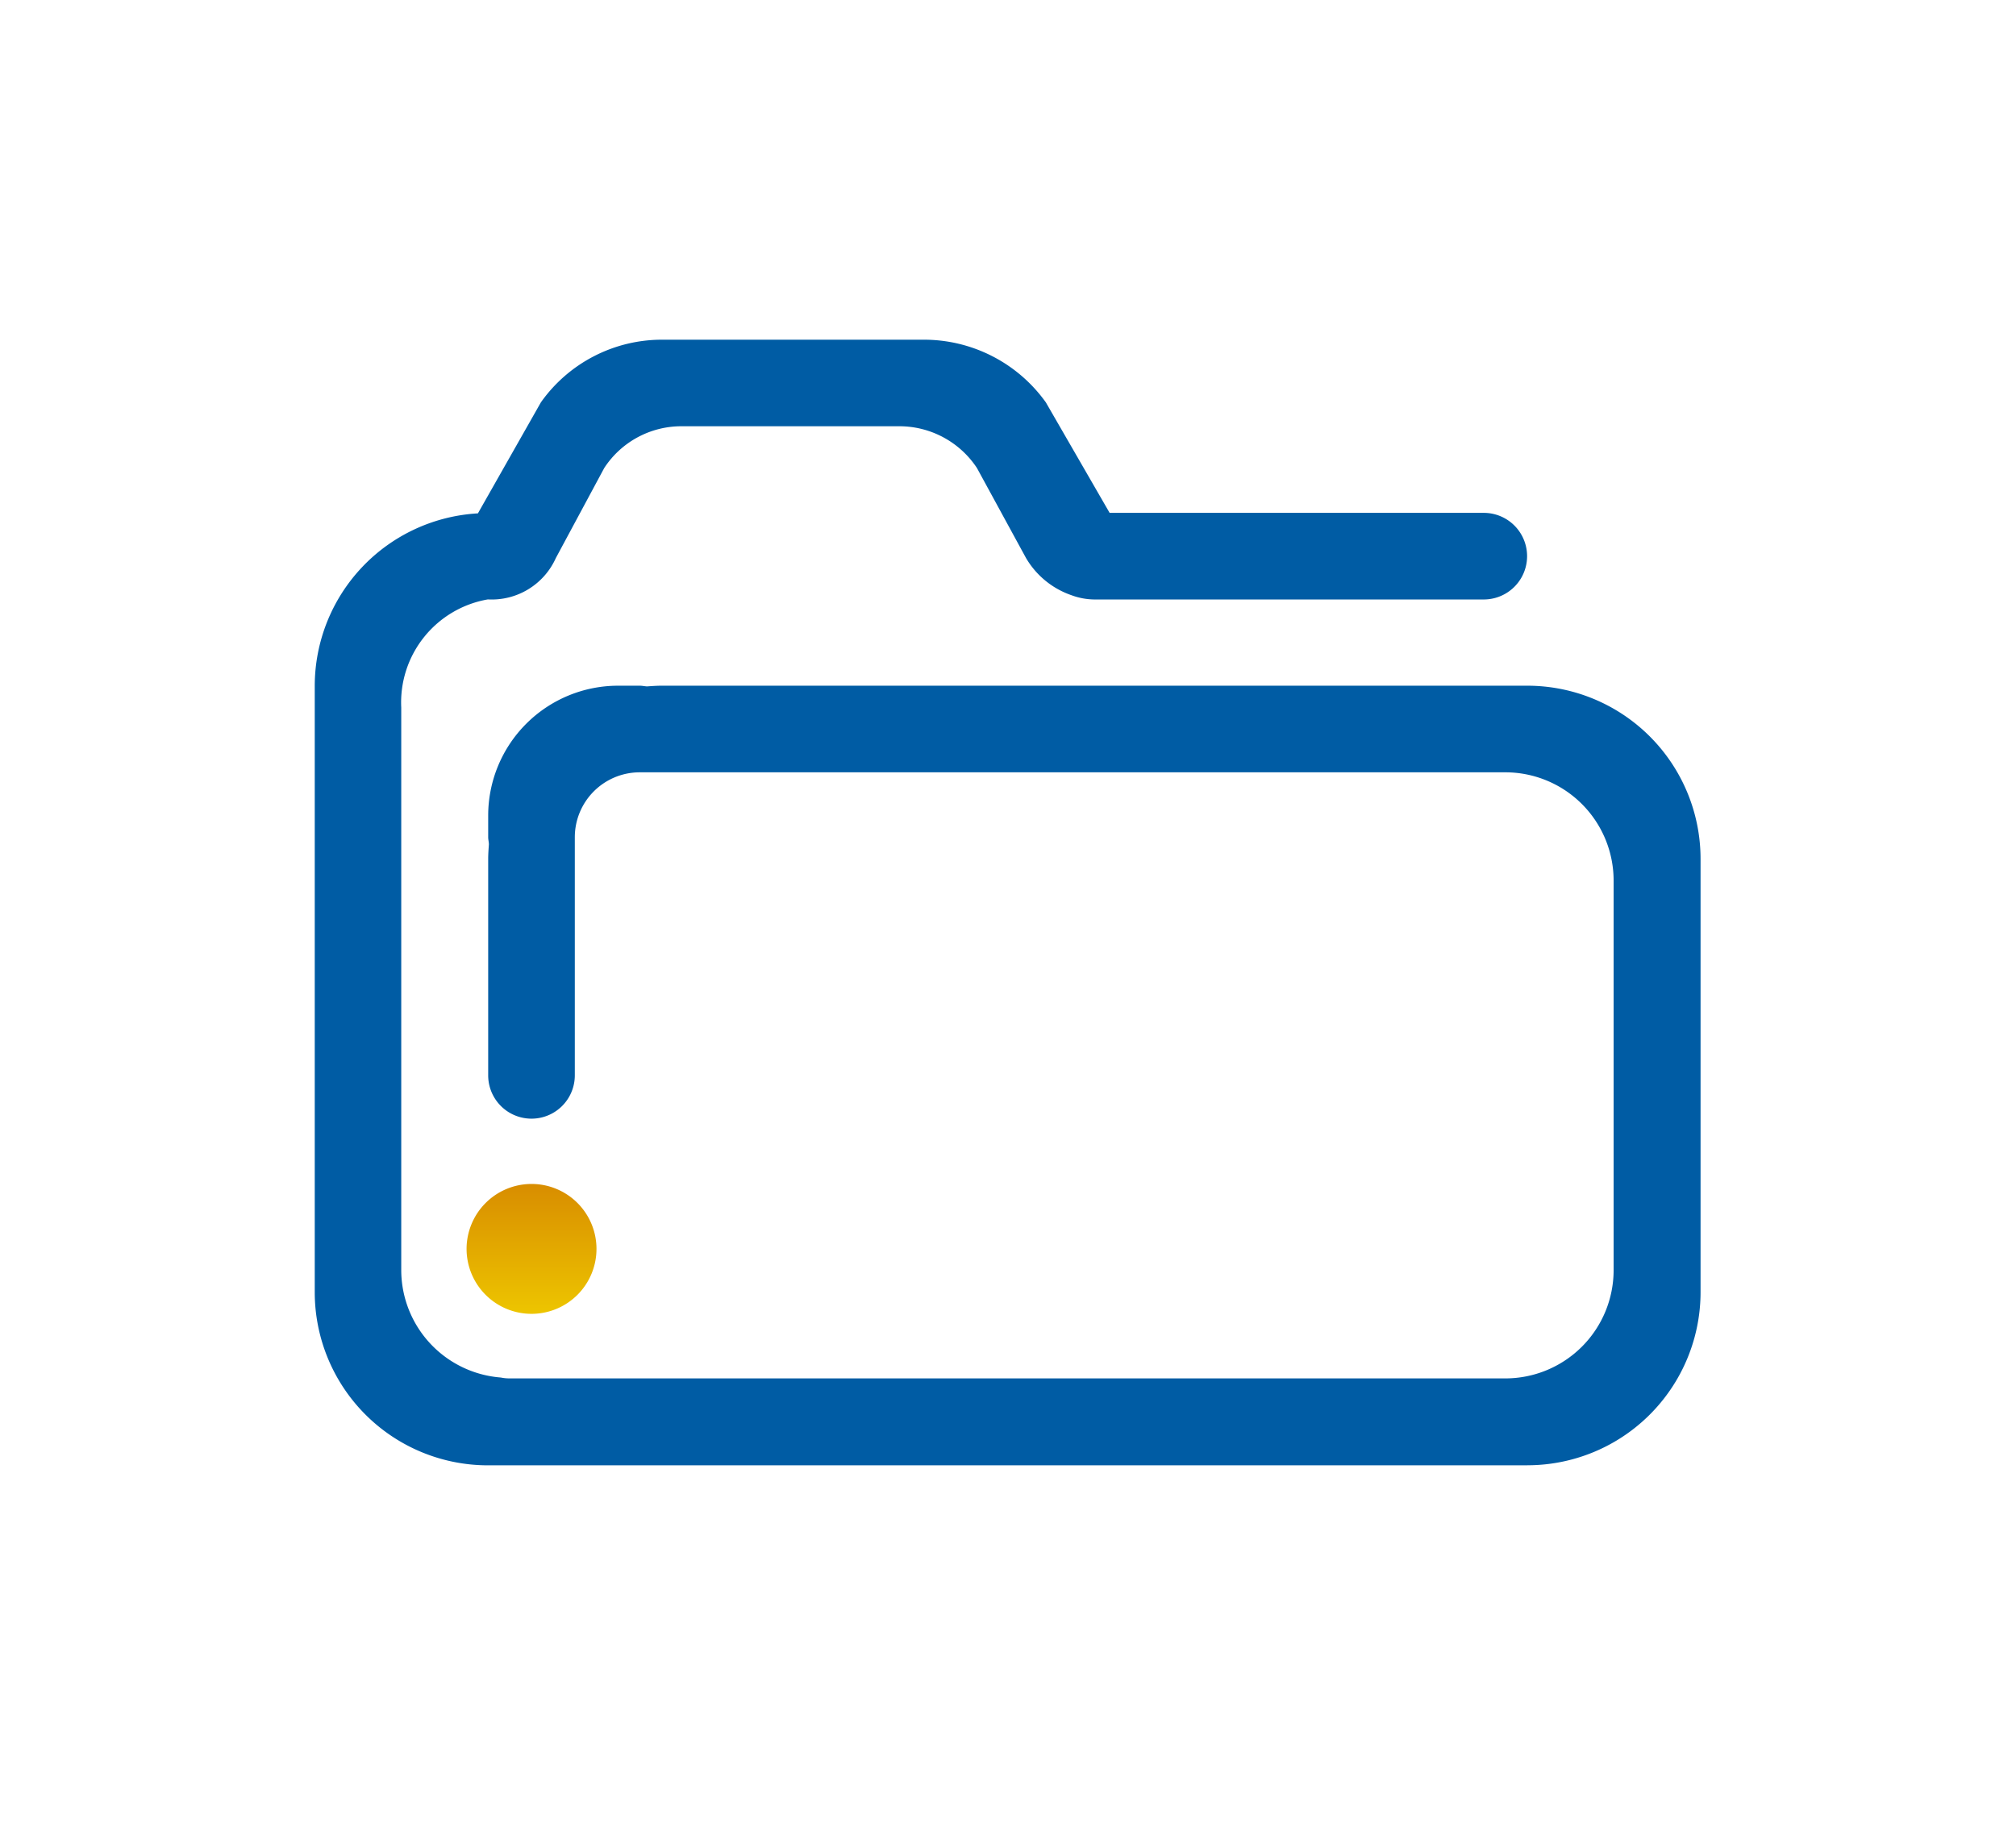 <svg id="Grupo_1453" data-name="Grupo 1453" xmlns="http://www.w3.org/2000/svg" xmlns:xlink="http://www.w3.org/1999/xlink" width="32" height="29" viewBox="0 0 32 29">
  <defs>
    <linearGradient id="linear-gradient" x1="0.5" x2="0.5" y2="1" gradientUnits="objectBoundingBox">
      <stop offset="0" stop-color="#d88d00"/>
      <stop offset="1" stop-color="#edc500"/>
    </linearGradient>
  </defs>
  <rect id="Rectángulo_2985" data-name="Rectángulo 2985" width="32" height="29" fill="none"/>
  <g id="Grupo_1451" data-name="Grupo 1451" transform="translate(5 5.393)">
    <path id="Trazado_95" data-name="Trazado 95" d="M619.281,326.35h-16.5a2.749,2.749,0,0,1-2.749-2.749v-9.623a2.746,2.746,0,0,1,2.59-2.741l1-1.763a2.354,2.354,0,0,1,1.941-.994h4.124a2.378,2.378,0,0,1,1.949.994l1.013,1.755h5.939a.687.687,0,1,1,0,1.375h-6.186a1.081,1.081,0,0,1-.36-.068h0a1.344,1.344,0,0,1-.72-.59l-.779-1.429a1.476,1.476,0,0,0-1.228-.663h-3.466a1.462,1.462,0,0,0-1.222.663l-.768,1.429a1.115,1.115,0,0,1-1.079.657,1.66,1.66,0,0,0-1.375,1.718v8.935a1.713,1.713,0,0,0,1.58,1.7.682.682,0,0,0,.138.014h15.808a1.719,1.719,0,0,0,1.718-1.718v-6.186a1.719,1.719,0,0,0-1.718-1.718H605.191a1.031,1.031,0,0,0-1.031,1.031v3.78a.687.687,0,0,1-1.375,0v-3.437c0-.077.006-.154.011-.229,0-.039-.011-.076-.011-.114v-.344a2.062,2.062,0,0,1,2.062-2.062h.344c.039,0,.076.009.114.011.076-.005.153-.011.229-.011h13.746a2.75,2.75,0,0,1,2.749,2.749V323.6a2.749,2.749,0,0,1-2.749,2.749" transform="translate(-600.036 -308.48)" fill="#005CA4" fill-rule="evenodd"/>
    <path id="Trazado_96" data-name="Trazado 96" d="M608.067,347.48a1.031,1.031,0,1,1-1.031,1.031,1.032,1.032,0,0,1,1.031-1.031" transform="translate(-604.63 -334.077)" fill-rule="evenodd" fill="url(#linear-gradient)"/>
  </g>
</svg>
